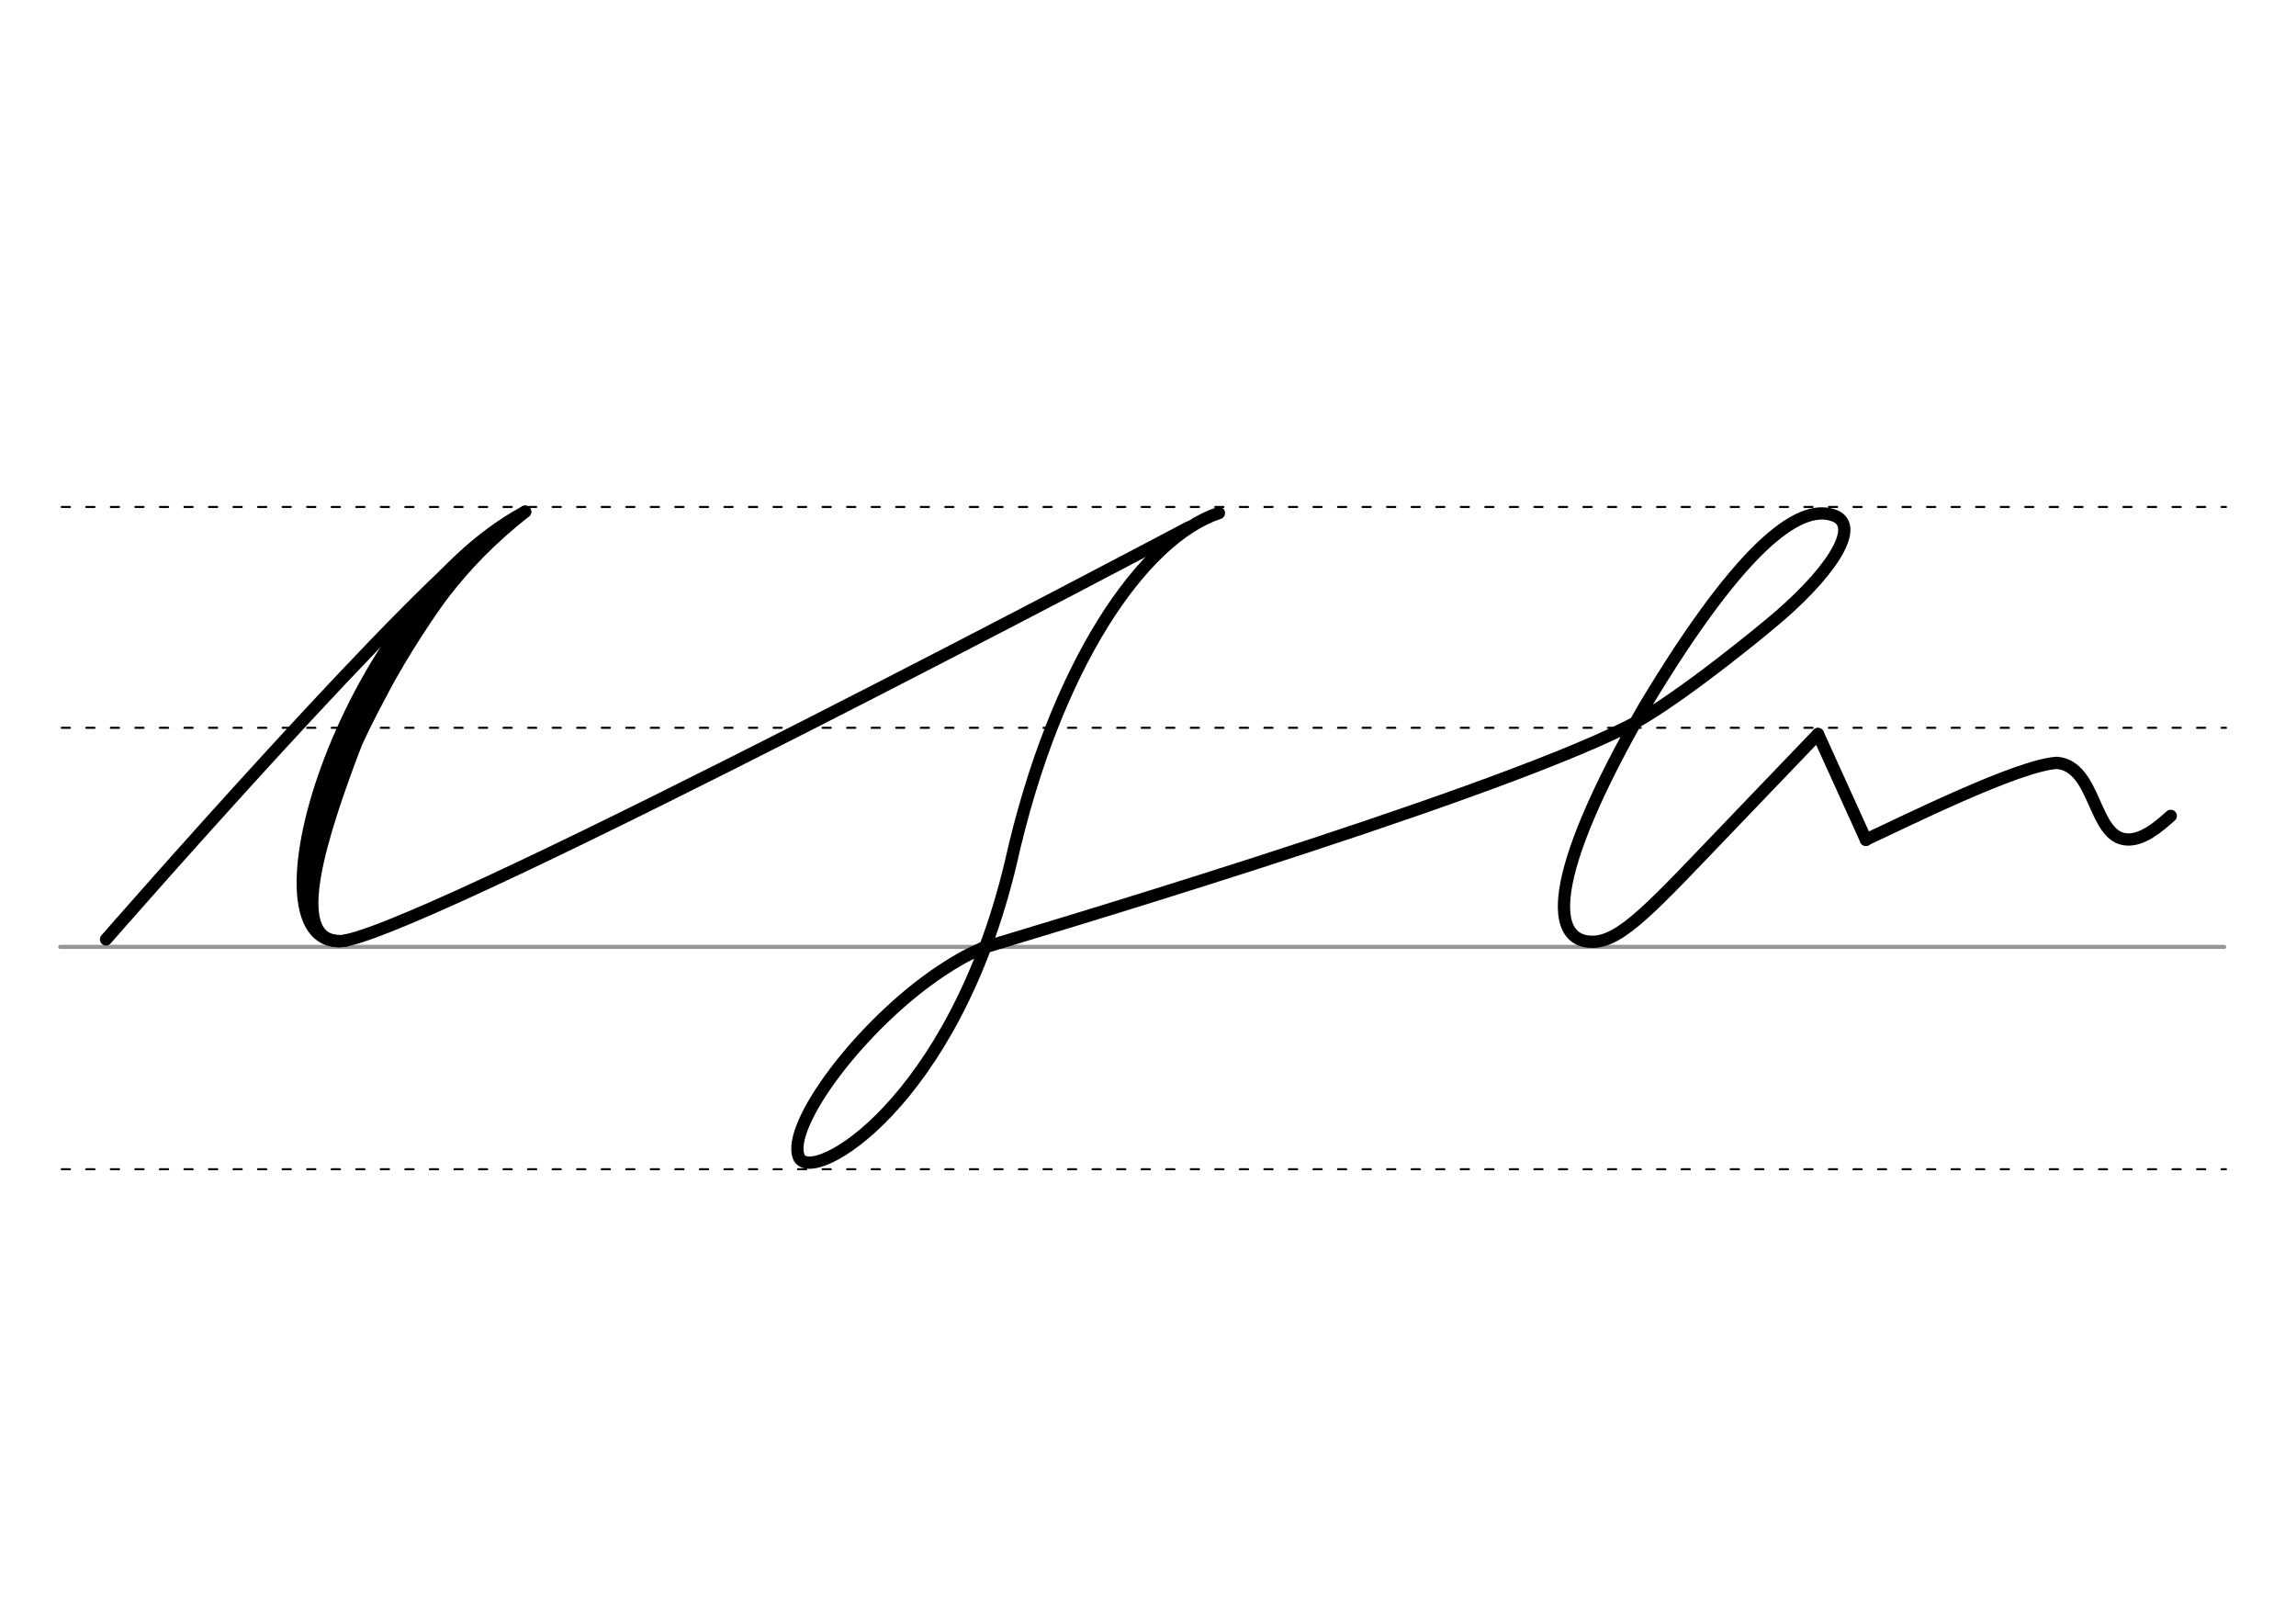<svg height="210mm" viewBox="0 0 1052.4 744.1" width="297mm" xmlns="http://www.w3.org/2000/svg">
 <g fill="none" stroke-linecap="round">
  <g transform="translate(0 -308.268)">
   <path d="m27.6 742.2h991.9" stroke="#969696" stroke-width="1.875"/>
   <g stroke="#000" stroke-dasharray="3.75 7.5" stroke-miterlimit="2" stroke-width=".938">
    <path d="m28.3 844.1h992"/>
    <path d="m28.3 641.8h992"/>
    <path d="m28.3 540.6h992"/>
   </g>
  </g>
  <g stroke="#000" stroke-linejoin="round">
   <g stroke-width="5.625">
    <path d="m544.8 241.7s-341.3 180.8-386.5 189.3"/>
    <path d="m227.7 243.3c-33.2 20.1-179.1 187.2-179.1 187.2"/>
    <path d="m450.5 434.4c-3.2 1.4-6.5 3-9.8 4.8-3 1.7-6.1 3.6-9.1 5.6-37.2 24.7-71.5 71.3-65.4 85.5 5.7 13.2 70.8-24.4 97.1-134.9 20.3-90.7 60.6-148.7 95.4-160.3"/>
    <path d="m158.3 431.1c-48.3 6.8-1.8-151.2 82.4-196.6"/>
   </g>
   <path d="m144.9 426.7c-12.2-16.2.7-56.1 17.6-93.6 14.8-32.8 48.8-80.2 74.4-95.9" stroke-width="4.688"/>
   <path d="m140 413.9c4.2-38.7 23-81.3 42.5-111.1 19.7-29.8 29-44.1 45.1-59.5" stroke-width="4.688"/>
   <g stroke-width="5.625">
    <path d="m240.7 234.5c-16.1 12.7-27.4 24.7-36.9 36.9-5 6.4-19.4 27.5-29 46.1-9.9 18.3-21 41.2-31.5 78.3"/>
    <path d="m162.8 341.6c-15.4 40.8-31.5 89.3-7.2 89.7"/>
    <path d="m833.3 336.4-39.6 41.3c-35.8 37.3-50.4 53.9-63.8 53.9-18.9.1-22.1-27.7 23.7-107.5 47.2-78.7 73.1-93.5 87.4-87.7 12.3 5-2.6 27.3-30.1 49.9-13.6 11.3-46.3 37.3-64.7 46.6-68.3 34.3-285.7 98.3-295.7 101.5"/>
    <path d="m833.3 336.4 22 48.5"/>
    <path d="m855.2 384.8c17.4-8 70-34.3 87.7-35.2 18.1 1.7 16.3 34.1 31.9 35.1 7.5.5 15-6.2 20.2-10.8"/>
   </g>
  </g>
 </g>
</svg>
